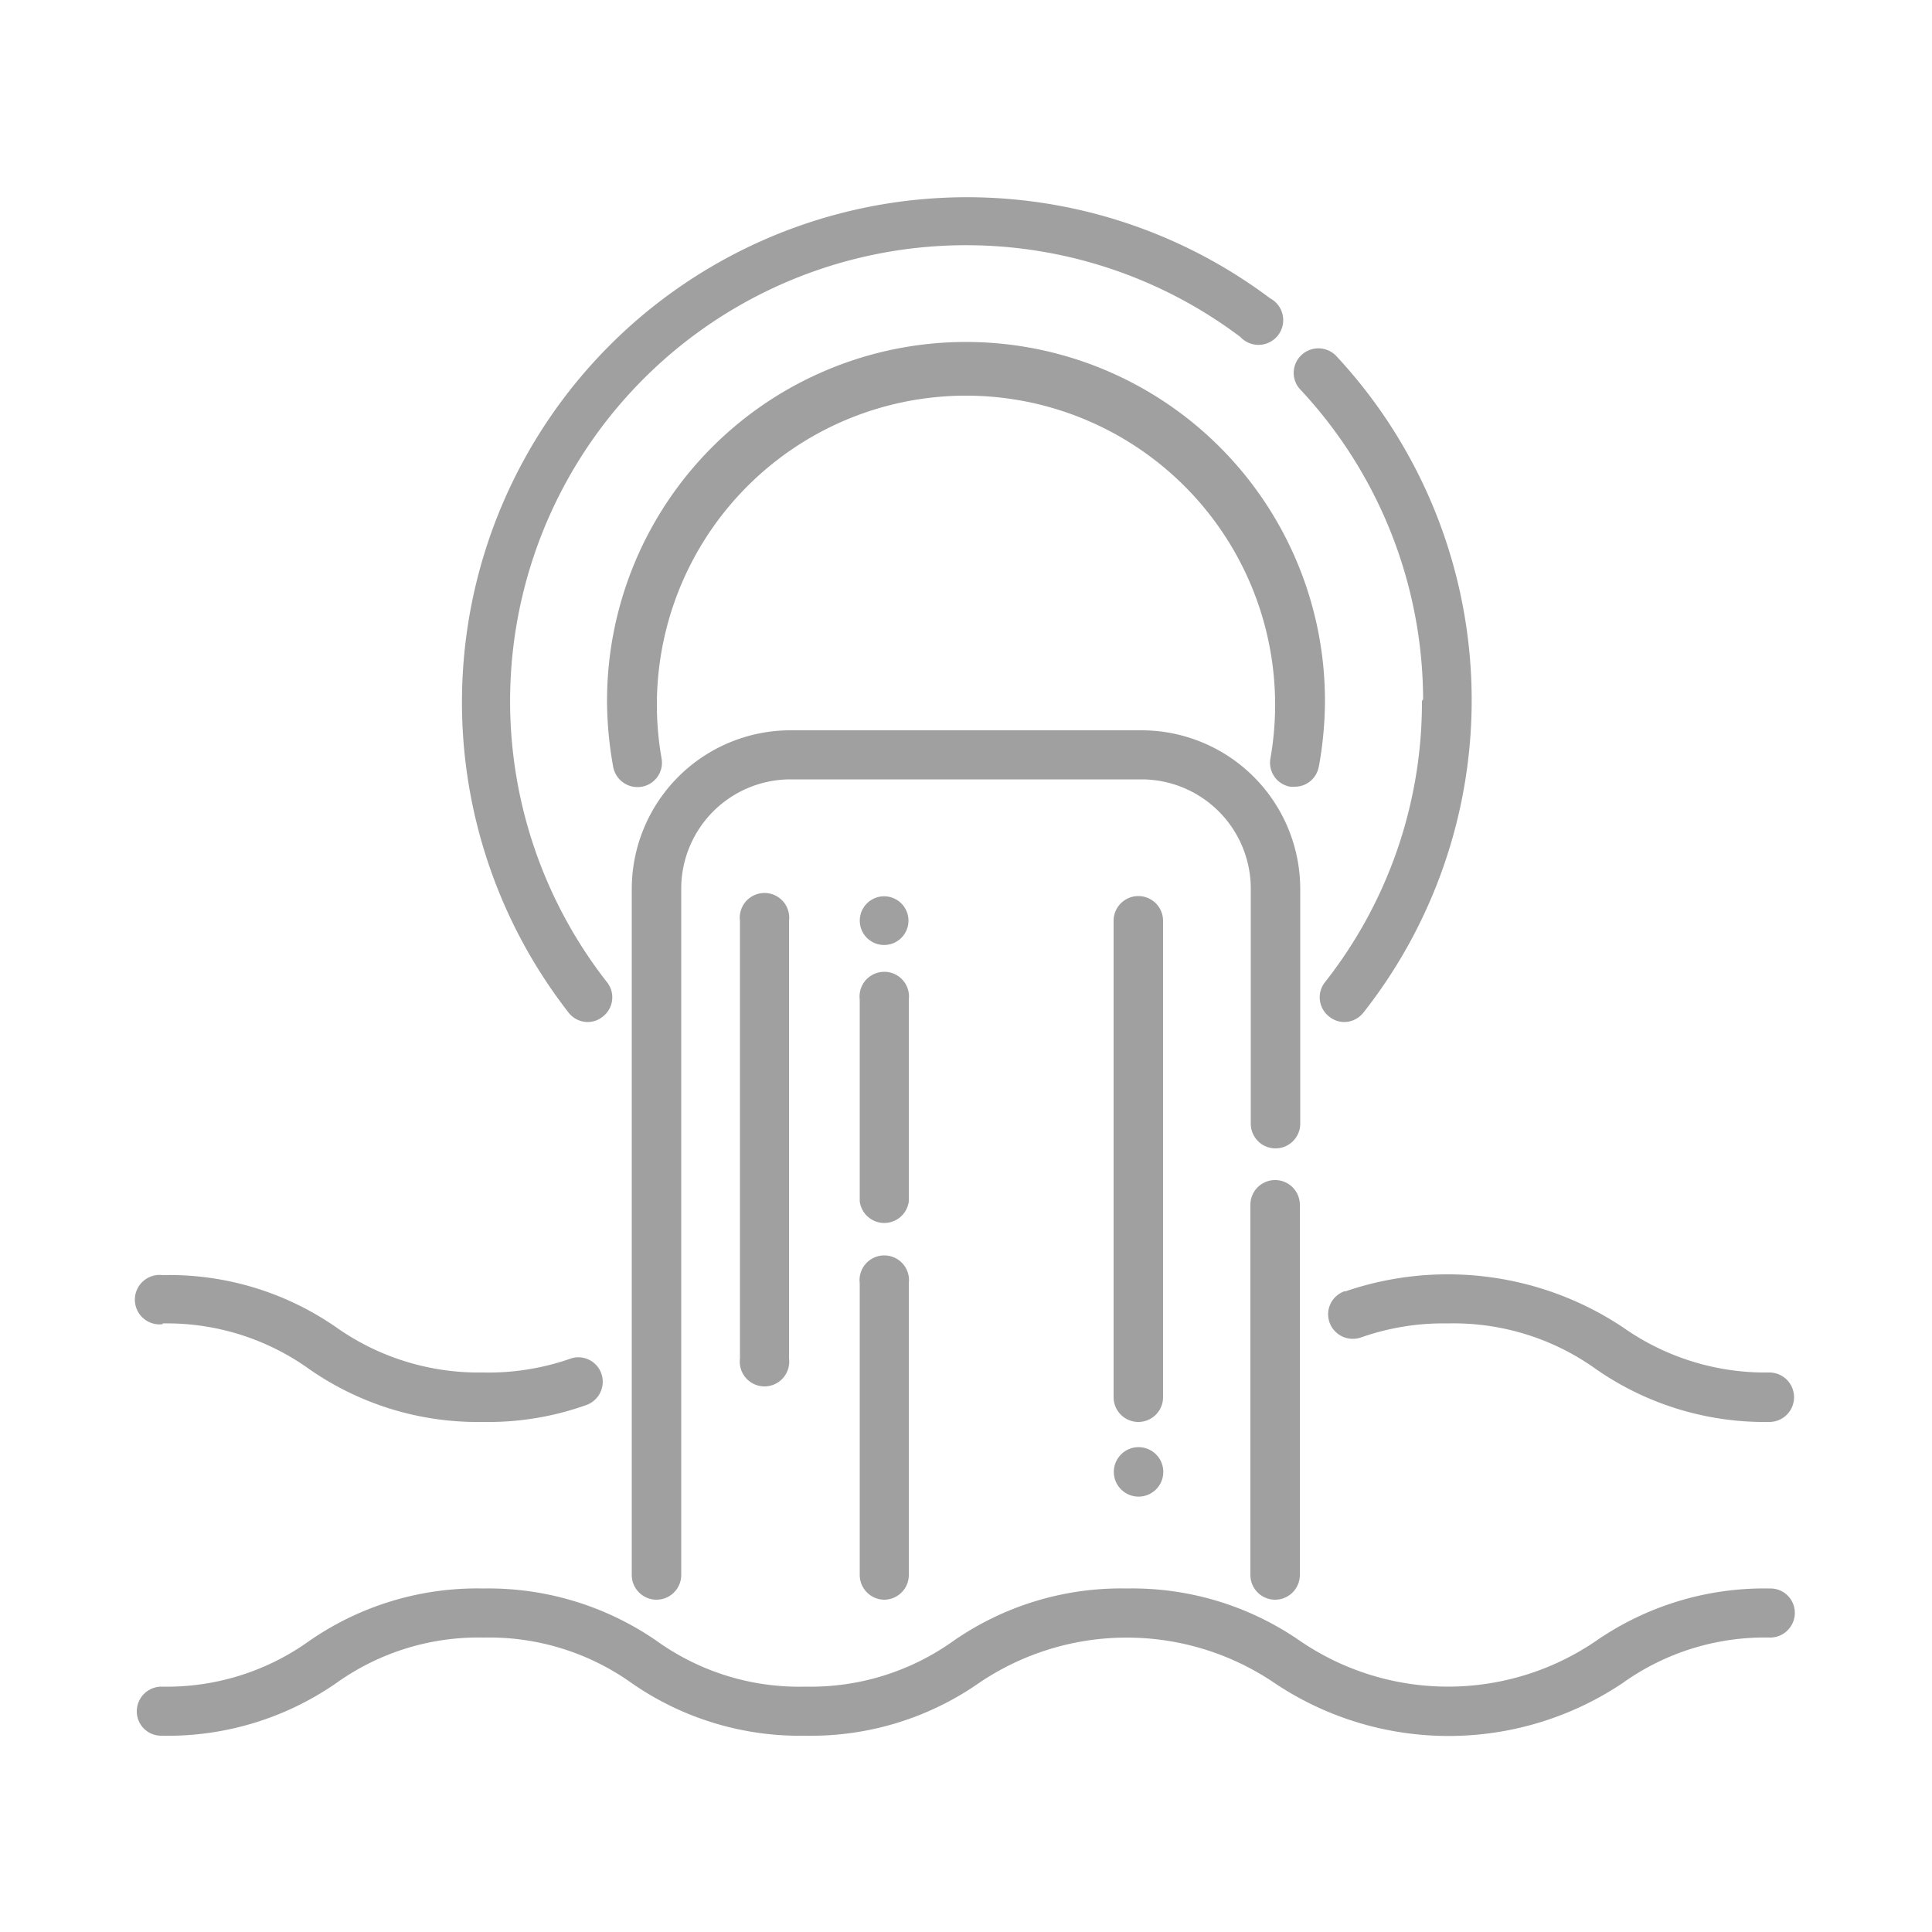 <svg id="Layer_1" data-name="Layer 1" xmlns="http://www.w3.org/2000/svg" viewBox="0 0 50 50"><defs><style>.cls-1{fill:#a0a0a0;}</style></defs><title>3rd-sec-icon7</title><path class="cls-1" d="M34.79,33.42a.63.63,0,0,0-.38.81.64.64,0,0,0,.82.38,6.44,6.44,0,0,1,2.25-.36,6.32,6.32,0,0,1,3.82,1.18,7.64,7.64,0,0,0,4.49,1.37.64.64,0,0,0,0-1.28A6.39,6.39,0,0,1,42,34.35a8.18,8.18,0,0,0-7.18-.93Zm0,0"/><path class="cls-1" d="M4.21,34.25A6.32,6.32,0,0,1,8,35.43a7.62,7.62,0,0,0,4.49,1.37,7.55,7.55,0,0,0,2.69-.44.64.64,0,0,0,.38-.82.63.63,0,0,0-.82-.37,6.45,6.45,0,0,1-2.25.35A6.39,6.39,0,0,1,8.7,34.35,7.57,7.57,0,0,0,4.21,33a.64.64,0,1,0,0,1.27Zm0,0"/><path class="cls-1" d="M15.21,26.45a.62.62,0,0,0,.39-.14.63.63,0,0,0,.11-.89A11.8,11.8,0,0,1,32.1,8.72a.64.64,0,1,0,.77-1A13.07,13.07,0,0,0,14.71,26.2a.63.63,0,0,0,.5.25Zm0,0"/><path class="cls-1" d="M36.8,18.14a11.71,11.71,0,0,1-2.51,7.28.63.63,0,0,0,.11.89.62.62,0,0,0,.39.14.64.64,0,0,0,.5-.25,13.07,13.07,0,0,0-.72-17,.64.64,0,0,0-.9,0,.63.63,0,0,0,0,.9,11.79,11.79,0,0,1,3.16,8Zm0,0"/><path class="cls-1" d="M34.13,19.85a9.71,9.71,0,0,0,.16-1.71,9.29,9.29,0,0,0-18.58,0,9.71,9.71,0,0,0,.16,1.71.64.64,0,0,0,.74.51.63.63,0,0,0,.51-.74,8,8,0,1,1,15.76,0,.63.63,0,0,0,.51.74h.11a.63.63,0,0,0,.63-.52Zm0,0"/><path class="cls-1" d="M33,30.54a.64.64,0,0,0-.64.63v9.59a.64.64,0,0,0,1.28,0V31.17a.64.64,0,0,0-.64-.63Zm0,0"/><path class="cls-1" d="M33.65,23a4.11,4.11,0,0,0-4.11-4.1H20.46A4.11,4.11,0,0,0,16.35,23V40.76a.64.64,0,1,0,1.28,0V23a2.83,2.83,0,0,1,2.83-2.83h9.08A2.83,2.83,0,0,1,32.37,23v6.08a.64.64,0,1,0,1.28,0Zm0,0"/><path class="cls-1" d="M45.79,41.11a7.65,7.65,0,0,0-4.49,1.36,6.79,6.79,0,0,1-7.65,0,7.62,7.62,0,0,0-4.49-1.36,7.6,7.6,0,0,0-4.49,1.36,6.35,6.35,0,0,1-3.83,1.18A6.32,6.32,0,0,1,17,42.47a7.66,7.66,0,0,0-4.5-1.36A7.62,7.62,0,0,0,8,42.47a6.32,6.32,0,0,1-3.82,1.18.64.64,0,0,0-.64.64.63.63,0,0,0,.64.63A7.65,7.65,0,0,0,8.7,43.56a6.32,6.32,0,0,1,3.82-1.18,6.35,6.35,0,0,1,3.83,1.18,7.62,7.62,0,0,0,4.49,1.36,7.6,7.6,0,0,0,4.49-1.36,6.81,6.81,0,0,1,7.66,0,8.09,8.09,0,0,0,9,0,6.32,6.32,0,0,1,3.82-1.18.64.64,0,0,0,.64-.64.63.63,0,0,0-.64-.63Zm0,0"/><path class="cls-1" d="M30,37.74a.64.64,0,0,0-.72-.26.64.64,0,1,0,.72.26Zm0,0"/><path class="cls-1" d="M30.1,23.83a.64.64,0,1,0-1.28,0V36.16a.64.64,0,0,0,1.28,0Zm0,0"/><path class="cls-1" d="M22.89,41.4a.64.64,0,0,0,.63-.64V33.21a.64.64,0,1,0-1.27,0v7.55a.64.64,0,0,0,.64.64Zm0,0"/><path class="cls-1" d="M23.52,25.87a.64.64,0,1,0-1.27,0v5.22a.64.64,0,0,0,1.27,0Zm0,0"/><path class="cls-1" d="M22.3,24.07a.63.63,0,1,0,.22-.76.63.63,0,0,0-.22.76Zm0,0"/><path class="cls-1" d="M19.15,23.83V35.16a.64.64,0,1,0,1.27,0V23.83a.64.64,0,1,0-1.27,0Zm0,0"/></svg>